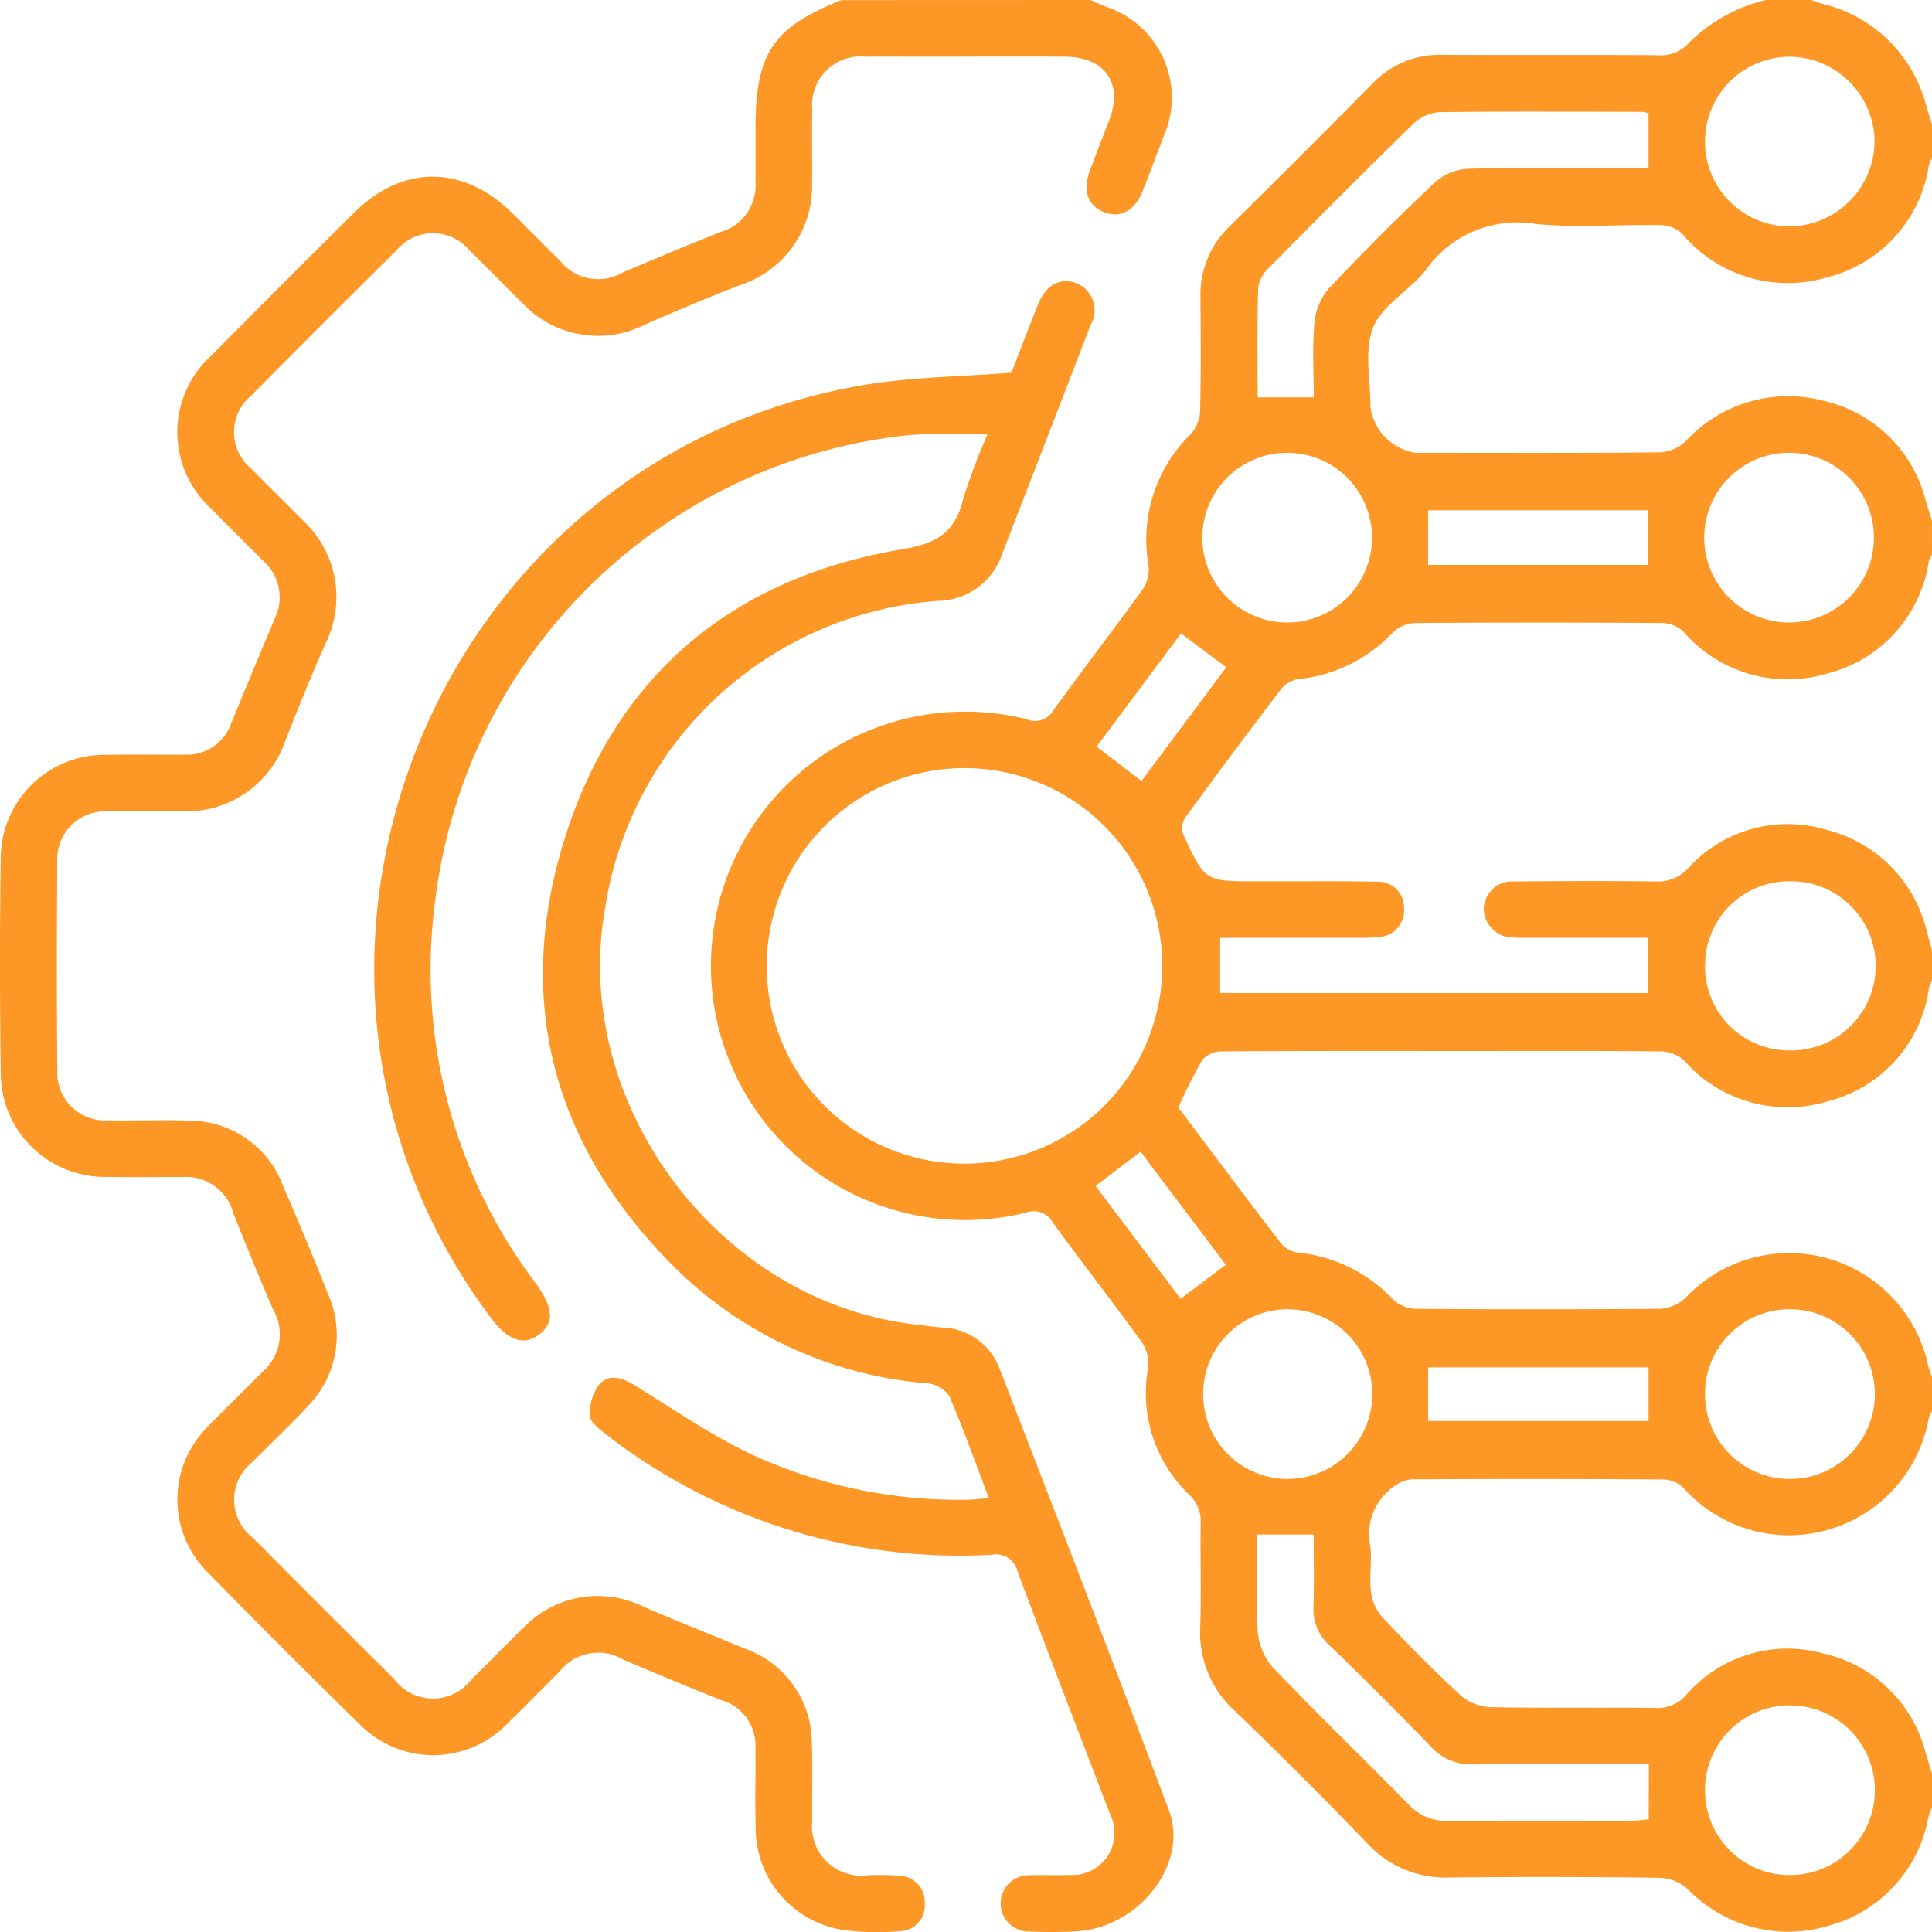<svg id="Grupo_158078" data-name="Grupo 158078" xmlns="http://www.w3.org/2000/svg" xmlns:xlink="http://www.w3.org/1999/xlink" width="97.28" height="97.286" viewBox="0 0 97.28 97.286">
  <defs>
    <clipPath id="clip-path">
      <rect id="Rectángulo_35125" data-name="Rectángulo 35125" width="97.28" height="97.286" fill="#fd9827"/>
    </clipPath>
  </defs>
  <g id="Grupo_158078-2" data-name="Grupo 158078" transform="translate(0 0)" clip-path="url(#clip-path)">
    <path id="Trazado_152757" data-name="Trazado 152757" d="M107.347,91a4.6,4.6,0,0,0-.186.514,6.921,6.921,0,0,1-5,5.444,7.014,7.014,0,0,1-7.091-1.818,2.281,2.281,0,0,0-1.369-.587q-5.319-.073-10.639-.015a5.347,5.347,0,0,1-4.147-1.718q-3.261-3.386-6.649-6.649A5.314,5.314,0,0,1,70.5,81.948c.057-1.739,0-3.482.022-5.223a1.824,1.824,0,0,0-.6-1.485,7.088,7.088,0,0,1-2.05-6.338,1.937,1.937,0,0,0-.279-1.273c-1.483-2.052-3.044-4.047-4.533-6.095a1.079,1.079,0,0,0-1.344-.471,12.8,12.8,0,1,1,.039-24.852A1.059,1.059,0,0,0,63.1,35.78c1.477-2.056,3.028-4.058,4.508-6.112A1.781,1.781,0,0,0,67.9,28.48a7.439,7.439,0,0,1,2.108-6.608,1.848,1.848,0,0,0,.485-1.125c.049-1.93.034-3.862.02-5.793a4.745,4.745,0,0,1,1.481-3.57Q75.61,7.813,79.182,4.2A4.639,4.639,0,0,1,82.669,2.76c3.61.021,7.219-.005,10.829.018a1.922,1.922,0,0,0,1.654-.667A8.174,8.174,0,0,1,98.987,0h2.28c.2.069.4.147.61.206a7.081,7.081,0,0,1,5.174,5.1c.094.322.2.643.3.964v1.71a1.384,1.384,0,0,0-.16.325,6.854,6.854,0,0,1-5.113,5.656,6.927,6.927,0,0,1-7.311-2.193,1.629,1.629,0,0,0-1.053-.432c-2.119-.04-4.257.147-6.356-.064a5.611,5.611,0,0,0-5.48,2.3c-.8,1.044-2.2,1.766-2.663,2.9-.474,1.174-.137,2.677-.141,4.036A2.7,2.7,0,0,0,81.34,22.8c4.115,0,8.229.019,12.343-.023a2.05,2.05,0,0,0,1.266-.565,7.007,7.007,0,0,1,6.946-2.029,6.866,6.866,0,0,1,5.123,4.975c.108.355.219.709.328,1.064v1.71a1.4,1.4,0,0,0-.16.325,6.859,6.859,0,0,1-5.115,5.657,6.929,6.929,0,0,1-7.252-2.123,1.618,1.618,0,0,0-1.048-.421q-6.22-.043-12.44,0a1.734,1.734,0,0,0-1.126.471,7.591,7.591,0,0,1-4.74,2.353,1.36,1.36,0,0,0-.847.446q-2.478,3.242-4.882,6.542a.973.973,0,0,0-.094.82c1.089,2.378,1.1,2.374,3.688,2.374h1.33c1.582,0,3.166-.017,4.748.022A1.287,1.287,0,0,1,80.761,45.7a1.339,1.339,0,0,1-1.279,1.479,9.388,9.388,0,0,1-1.232.041c-2.239,0-4.478,0-6.745,0V50H93.061V47.221h-6.02c-.253,0-.507.008-.758-.015a1.474,1.474,0,0,1-1.506-1.4,1.429,1.429,0,0,1,1.561-1.422c2.374-.023,4.749-.033,7.122,0a2.038,2.038,0,0,0,1.639-.7,6.761,6.761,0,0,1,6.962-1.892,6.91,6.91,0,0,1,5.041,5.176c.084.3.164.6.245.9v1.52a1.629,1.629,0,0,0-.149.343,6.824,6.824,0,0,1-5.052,5.709A6.938,6.938,0,0,1,94.865,53.4a1.767,1.767,0,0,0-1.139-.459c-3.23-.036-6.46-.021-9.69-.021-4.148,0-8.3-.01-12.445.02a1.33,1.33,0,0,0-.989.433,25.191,25.191,0,0,0-1.2,2.394c1.72,2.289,3.44,4.6,5.2,6.88a1.373,1.373,0,0,0,.858.431A7.571,7.571,0,0,1,80.2,65.422a1.734,1.734,0,0,0,1.122.479q6.174.05,12.349,0a2.047,2.047,0,0,0,1.271-.557,7.158,7.158,0,0,1,12.206,3.394c.052.206.132.406.2.609v1.71a1.389,1.389,0,0,0-.16.326,7.14,7.14,0,0,1-12.365,3.53,1.494,1.494,0,0,0-.957-.418q-6.316-.042-12.631-.007a1.472,1.472,0,0,0-.845.27,2.918,2.918,0,0,0-1.346,2.975c.134.768-.04,1.586.049,2.367a2.392,2.392,0,0,0,.551,1.3c1.278,1.361,2.594,2.69,3.962,3.958a2.428,2.428,0,0,0,1.472.6c2.785.056,5.572.009,8.357.041a1.889,1.889,0,0,0,1.546-.67,6.761,6.761,0,0,1,6.912-2.069,6.863,6.863,0,0,1,5.127,4.975c.107.355.219.709.328,1.064Zm-48.8-32.41a9.957,9.957,0,1,0-9.872-10.067,9.941,9.941,0,0,0,9.872,10.067M93.089,88.827H91.957c-2.562,0-5.125-.022-7.687.011a2.747,2.747,0,0,1-2.177-.91c-1.664-1.734-3.374-3.426-5.1-5.1a2.415,2.415,0,0,1-.79-1.937c.038-1.192.01-2.386.01-3.624h-2.85c0,1.664-.071,3.277.035,4.879a3.124,3.124,0,0,0,.765,1.817c2.229,2.332,4.553,4.573,6.811,6.877a2.594,2.594,0,0,0,2.01.848c3.1-.025,6.2-.008,9.3-.013.269,0,.538-.048.8-.073ZM76.217,20.009c0-1.273-.076-2.5.032-3.718a3.1,3.1,0,0,1,.711-1.746q2.6-2.765,5.365-5.367a2.725,2.725,0,0,1,1.657-.68c2.687-.07,5.376-.032,8.065-.032h1.028V5.713a1.449,1.449,0,0,0-.307-.081c-3.416-.006-6.833-.031-10.248.016a2.141,2.141,0,0,0-1.31.608c-2.423,2.363-4.811,4.761-7.189,7.169a1.834,1.834,0,0,0-.6,1.031c-.059,1.855-.028,3.713-.028,5.554Zm19.7-12.9a4.258,4.258,0,0,0,4.264,4.288,4.315,4.315,0,0,0,4.274-4.3,4.312,4.312,0,0,0-4.244-4.24A4.257,4.257,0,0,0,95.92,7.109M74.962,22.8a4.272,4.272,0,0,0-.165,8.543,4.272,4.272,0,1,0,.165-8.543m25.265,0a4.272,4.272,0,0,0-.153,8.543,4.272,4.272,0,1,0,.153-8.543M70.648,70.142a4.257,4.257,0,0,0,4.225,4.327,4.272,4.272,0,0,0,.109-8.543,4.254,4.254,0,0,0-4.334,4.217m25.271.025a4.256,4.256,0,0,0,4.25,4.3,4.272,4.272,0,0,0,.058-8.544,4.254,4.254,0,0,0-4.308,4.242m0,19.957a4.257,4.257,0,0,0,4.26,4.292,4.272,4.272,0,0,0,.039-8.544,4.256,4.256,0,0,0-4.3,4.252m0-41.517a4.225,4.225,0,0,0,4.251,4.285,4.258,4.258,0,1,0,.053-8.515,4.222,4.222,0,0,0-4.3,4.23M81.976,71.55h11.1v-2.7h-11.1Zm0-43.106H93.061V25.694H81.98ZM67.545,39.322,71.811,33.6l-2.278-1.706-4.251,5.7,2.263,1.73m4.242,24.361-4.292-5.695-2.262,1.728,4.283,5.68,2.271-1.714" transform="translate(-10.067 0)" fill="#fd9827"/>
    <path id="Trazado_152758" data-name="Trazado 152758" d="M54.906,0c.253.111.5.233.759.332A4.815,4.815,0,0,1,58.6,6.843c-.364.943-.709,1.895-1.091,2.831-.395.967-1.135,1.334-1.937,1s-1.065-1.064-.7-2.065c.315-.861.653-1.713.982-2.568.706-1.838-.209-3.171-2.219-3.186-2.438-.019-4.876,0-7.314,0-.918,0-1.837-.009-2.755,0A2.437,2.437,0,0,0,40.9,5.506c-.027,1.234.005,2.47-.01,3.7a5.229,5.229,0,0,1-3.611,5.143c-1.618.631-3.221,1.3-4.814,2a5.229,5.229,0,0,1-6.189-1.115c-.882-.864-1.736-1.756-2.625-2.613a2.385,2.385,0,0,0-3.685-.014q-3.683,3.638-7.322,7.32a2.381,2.381,0,0,0,.016,3.678c.861.886,1.751,1.742,2.616,2.623a5.259,5.259,0,0,1,1.107,6.192c-.711,1.618-1.379,3.258-2.023,4.9A5.251,5.251,0,0,1,9.253,40.85c-1.266.007-2.534-.018-3.8.009a2.406,2.406,0,0,0-2.567,2.563q-.044,5.223,0,10.447a2.408,2.408,0,0,0,2.591,2.542c1.329.024,2.66-.029,3.989.014a5.051,5.051,0,0,1,4.786,3.283c.775,1.8,1.533,3.6,2.254,5.425a5.108,5.108,0,0,1-1.05,5.717c-.879.954-1.834,1.837-2.743,2.764a2.416,2.416,0,0,0,.016,3.813Q16.277,81,19.848,84.545a2.435,2.435,0,0,0,3.889.021c.883-.863,1.739-1.754,2.626-2.613A5.178,5.178,0,0,1,32.4,80.9c1.682.724,3.384,1.4,5.077,2.1A5.059,5.059,0,0,1,40.88,87.8c.047,1.3,0,2.6.02,3.893a2.475,2.475,0,0,0,2.786,2.73,13.706,13.706,0,0,1,1.613.025,1.311,1.311,0,0,1,1.262,1.4,1.28,1.28,0,0,1-1.27,1.389,12.7,12.7,0,0,1-2.84-.06,5.191,5.191,0,0,1-4.4-5.186c-.04-1.3,0-2.6-.015-3.894a2.4,2.4,0,0,0-1.768-2.509c-1.641-.661-3.278-1.333-4.9-2.03a2.45,2.45,0,0,0-3.173.591c-.879.867-1.735,1.758-2.625,2.614a5.186,5.186,0,0,1-7.492.025q-3.838-3.75-7.588-7.589a5.155,5.155,0,0,1,.028-7.414c.877-.914,1.8-1.787,2.68-2.693a2.491,2.491,0,0,0,.535-3.191c-.687-1.6-1.344-3.2-1.986-4.818a2.461,2.461,0,0,0-2.58-1.815c-1.266-.009-2.533.015-3.8-.009A5.237,5.237,0,0,1,.037,53.972c-.048-3.576-.054-7.155,0-10.731a5.22,5.22,0,0,1,5.283-5.232c1.33-.026,2.66,0,3.99-.009a2.363,2.363,0,0,0,2.339-1.6q1.083-2.628,2.182-5.248a2.439,2.439,0,0,0-.541-2.875c-.891-.9-1.8-1.784-2.683-2.69a5.2,5.2,0,0,1,.043-7.691q3.576-3.61,7.183-7.189c2.444-2.428,5.508-2.409,7.973.036.809.8,1.606,1.618,2.42,2.416a2.432,2.432,0,0,0,3.1.574c1.657-.706,3.318-1.4,4.992-2.064a2.428,2.428,0,0,0,1.724-2.449c0-.918,0-1.836,0-2.754,0-3.783.869-5.082,4.321-6.461Z" transform="translate(0 0)" fill="#fd9827"/>
    <path id="Trazado_152759" data-name="Trazado 152759" d="M55.1,79.423c-.687-1.8-1.289-3.5-2-5.152a1.523,1.523,0,0,0-1.1-.629,20.43,20.43,0,0,1-12.56-5.679c-6.2-6.071-8.3-13.44-5.713-21.716S42.2,33.07,50.757,31.637c1.734-.29,2.624-.844,3.036-2.491a29.608,29.608,0,0,1,1.233-3.276,37.311,37.311,0,0,0-3.905.019A26.84,26.84,0,0,0,27.207,49.433,26.172,26.172,0,0,0,32.271,68.59c.918,1.258.964,2.034.132,2.625-.772.548-1.54.256-2.415-.918C16.832,52.655,27.1,27.029,48.824,23.368c2.386-.4,4.839-.414,7.409-.619.392-1.007.851-2.213,1.328-3.411.407-1.021,1.15-1.414,1.987-1.077a1.469,1.469,0,0,1,.672,2.082q-2.225,5.8-4.475,11.586a3.445,3.445,0,0,1-3.168,2.31,18.3,18.3,0,0,0-16.79,15.394c-1.8,9.866,5.681,19.93,15.643,21.047.44.049.879.116,1.32.154a3.179,3.179,0,0,1,2.9,2.1c2.86,7.4,5.731,14.794,8.518,22.221,1,2.674-1.5,5.871-4.62,6.076a23.381,23.381,0,0,1-2.374.011,1.418,1.418,0,1,1,0-2.833c.664-.029,1.331.015,1.994-.016a2.117,2.117,0,0,0,2.038-3.044c-1.56-4.073-3.134-8.141-4.662-12.226a1.1,1.1,0,0,0-1.292-.851,29.038,29.038,0,0,1-19.493-6.111c-.314-.24-.754-.6-.756-.9a2.466,2.466,0,0,1,.487-1.579c.514-.56,1.184-.308,1.809.078,1.877,1.163,3.713,2.419,5.69,3.384A24.867,24.867,0,0,0,53.942,79.5c.343,0,.685-.045,1.158-.08" transform="translate(-5.305 -3.986)" fill="#fd9827"/>
  </g>
</svg>

